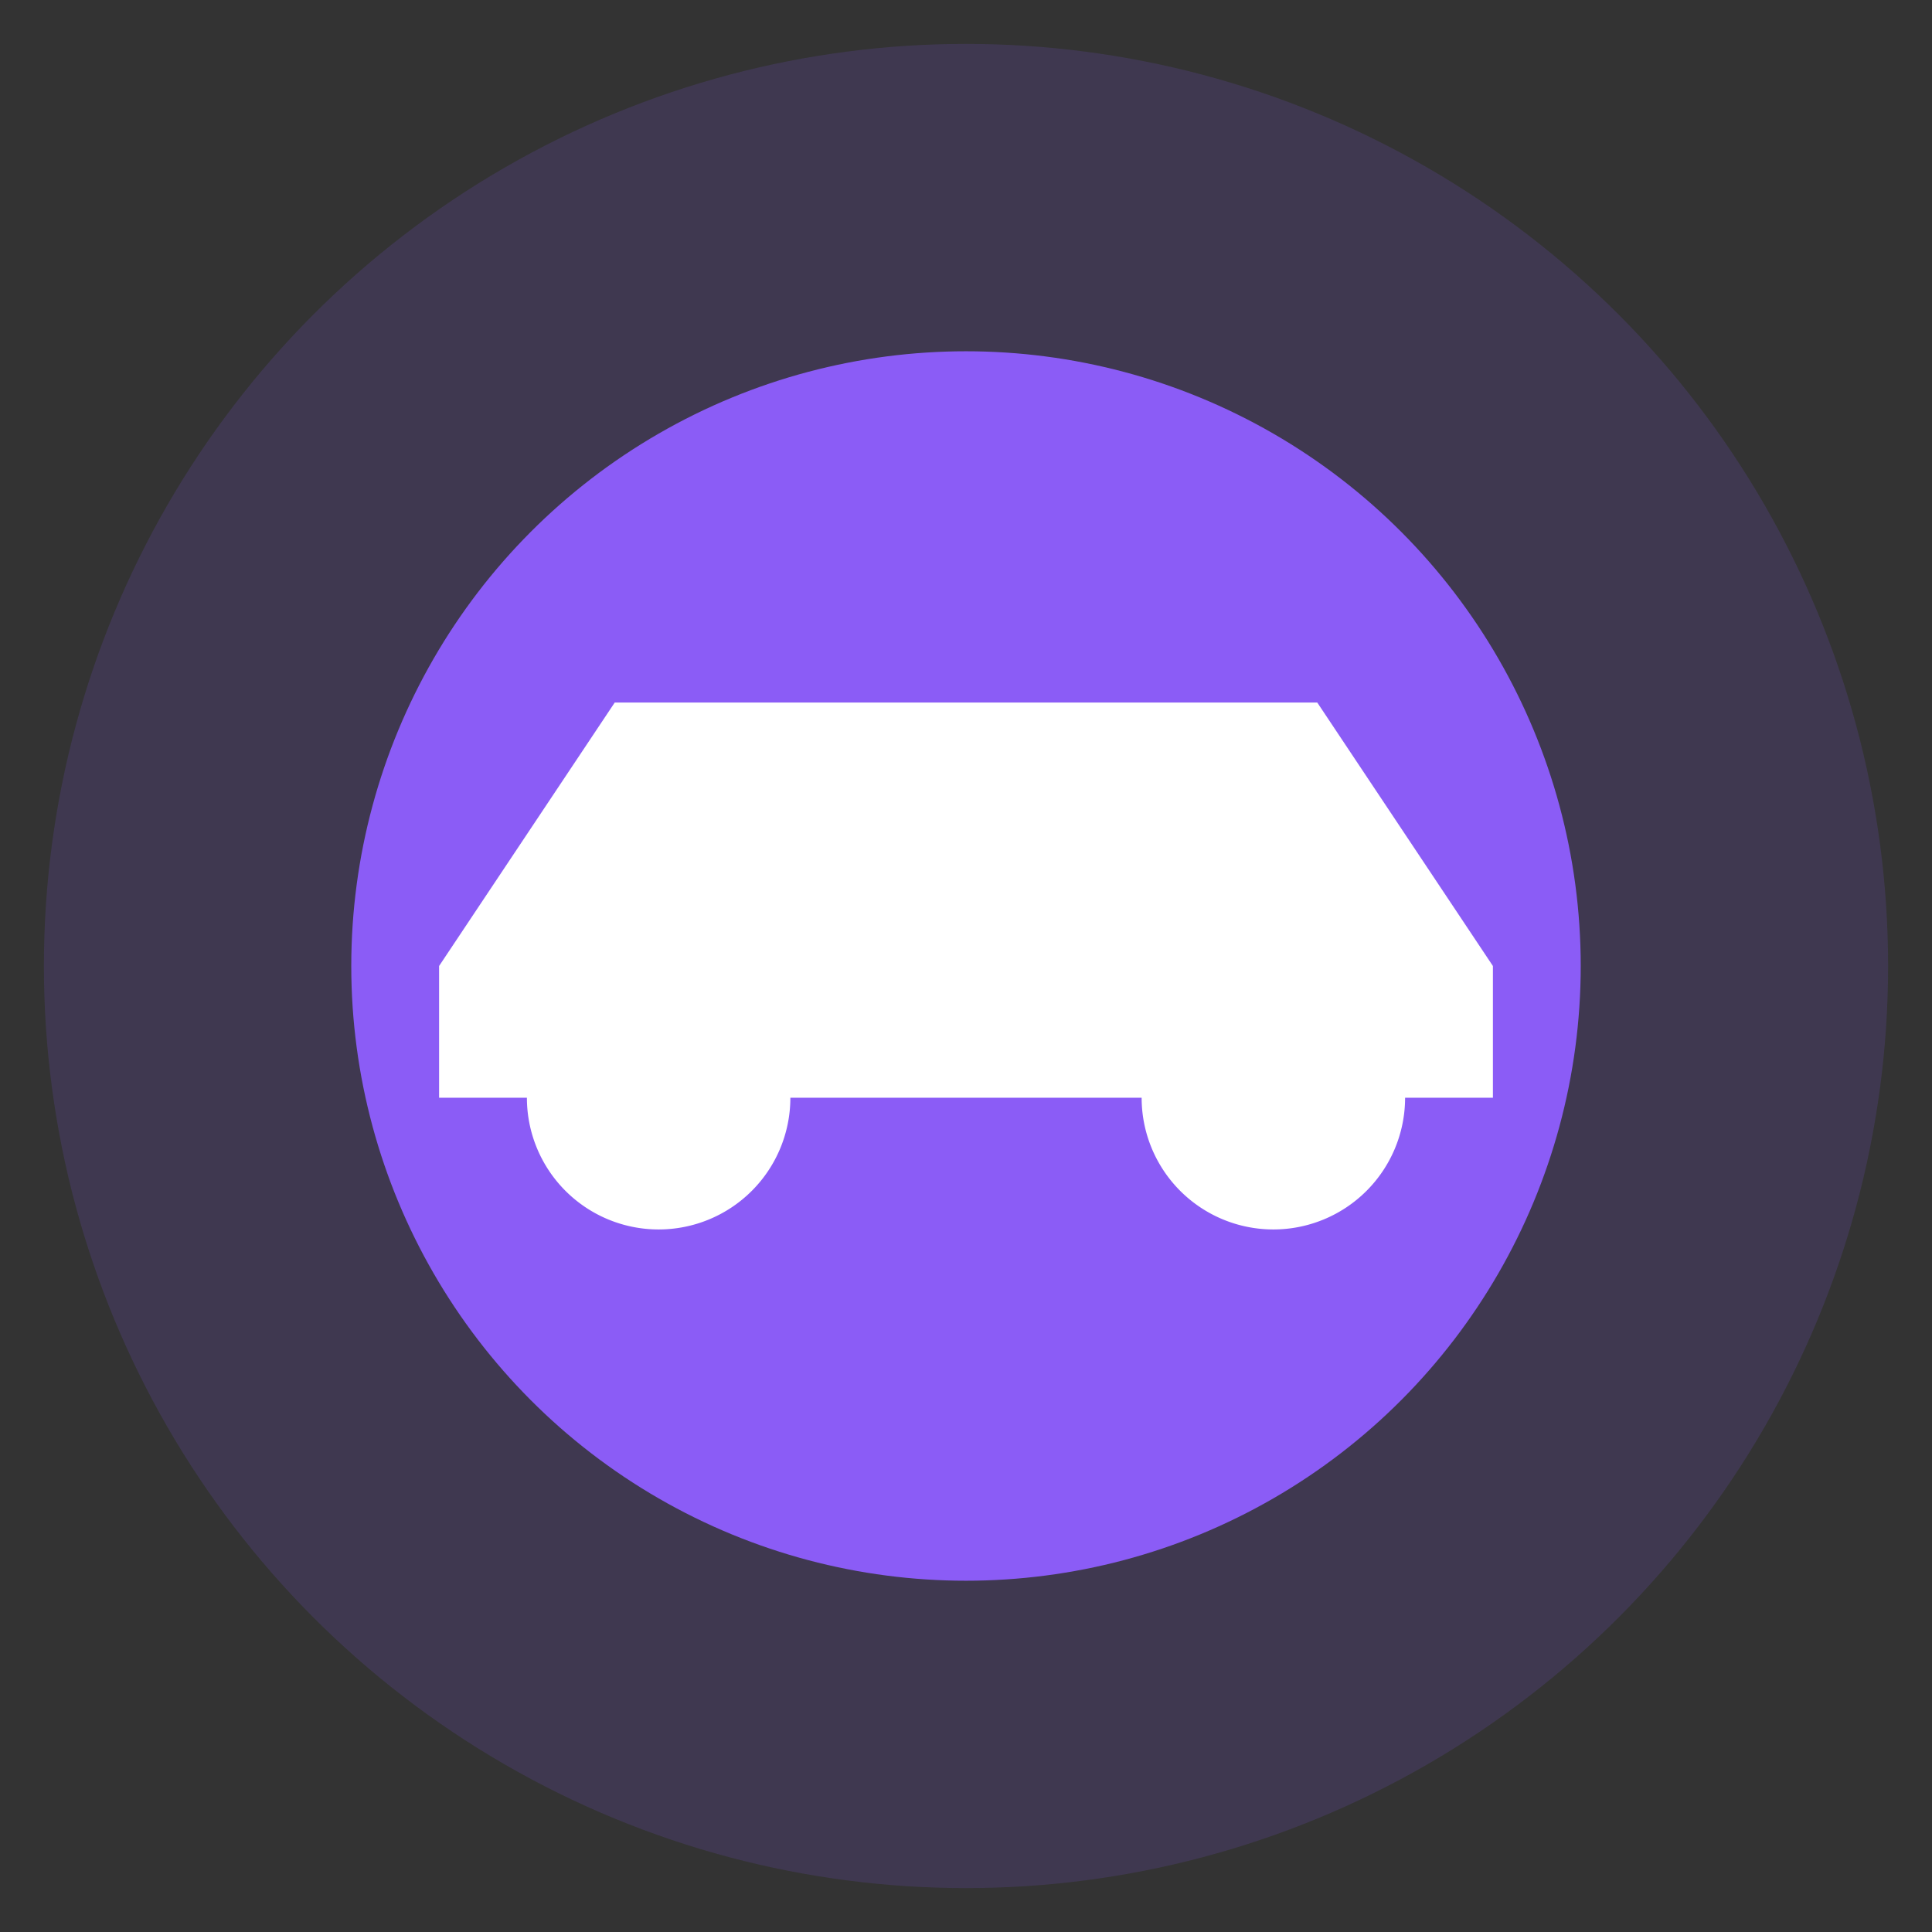 <svg xmlns="http://www.w3.org/2000/svg" width="44" height="44" viewBox="0 0 44 44">
  <rect x="0" y="0" width="44" height="44" fill="#333333" stroke="none"/>
  <g fill="none" fill-rule="evenodd">
    <circle cx="22" cy="22" r="21" fill="#8b5cf6" opacity=".15"></circle>
    <circle cx="22" cy="22" r="14" fill="#8b5cf6"></circle>
    <path d="M10 25v-3l4-6h16l4 6v3h-2a3 3 0 0 1-6 0h-8a3 3 0 0 1-6 0h-2z" fill="#fff"></path>
  </g>
</svg>
